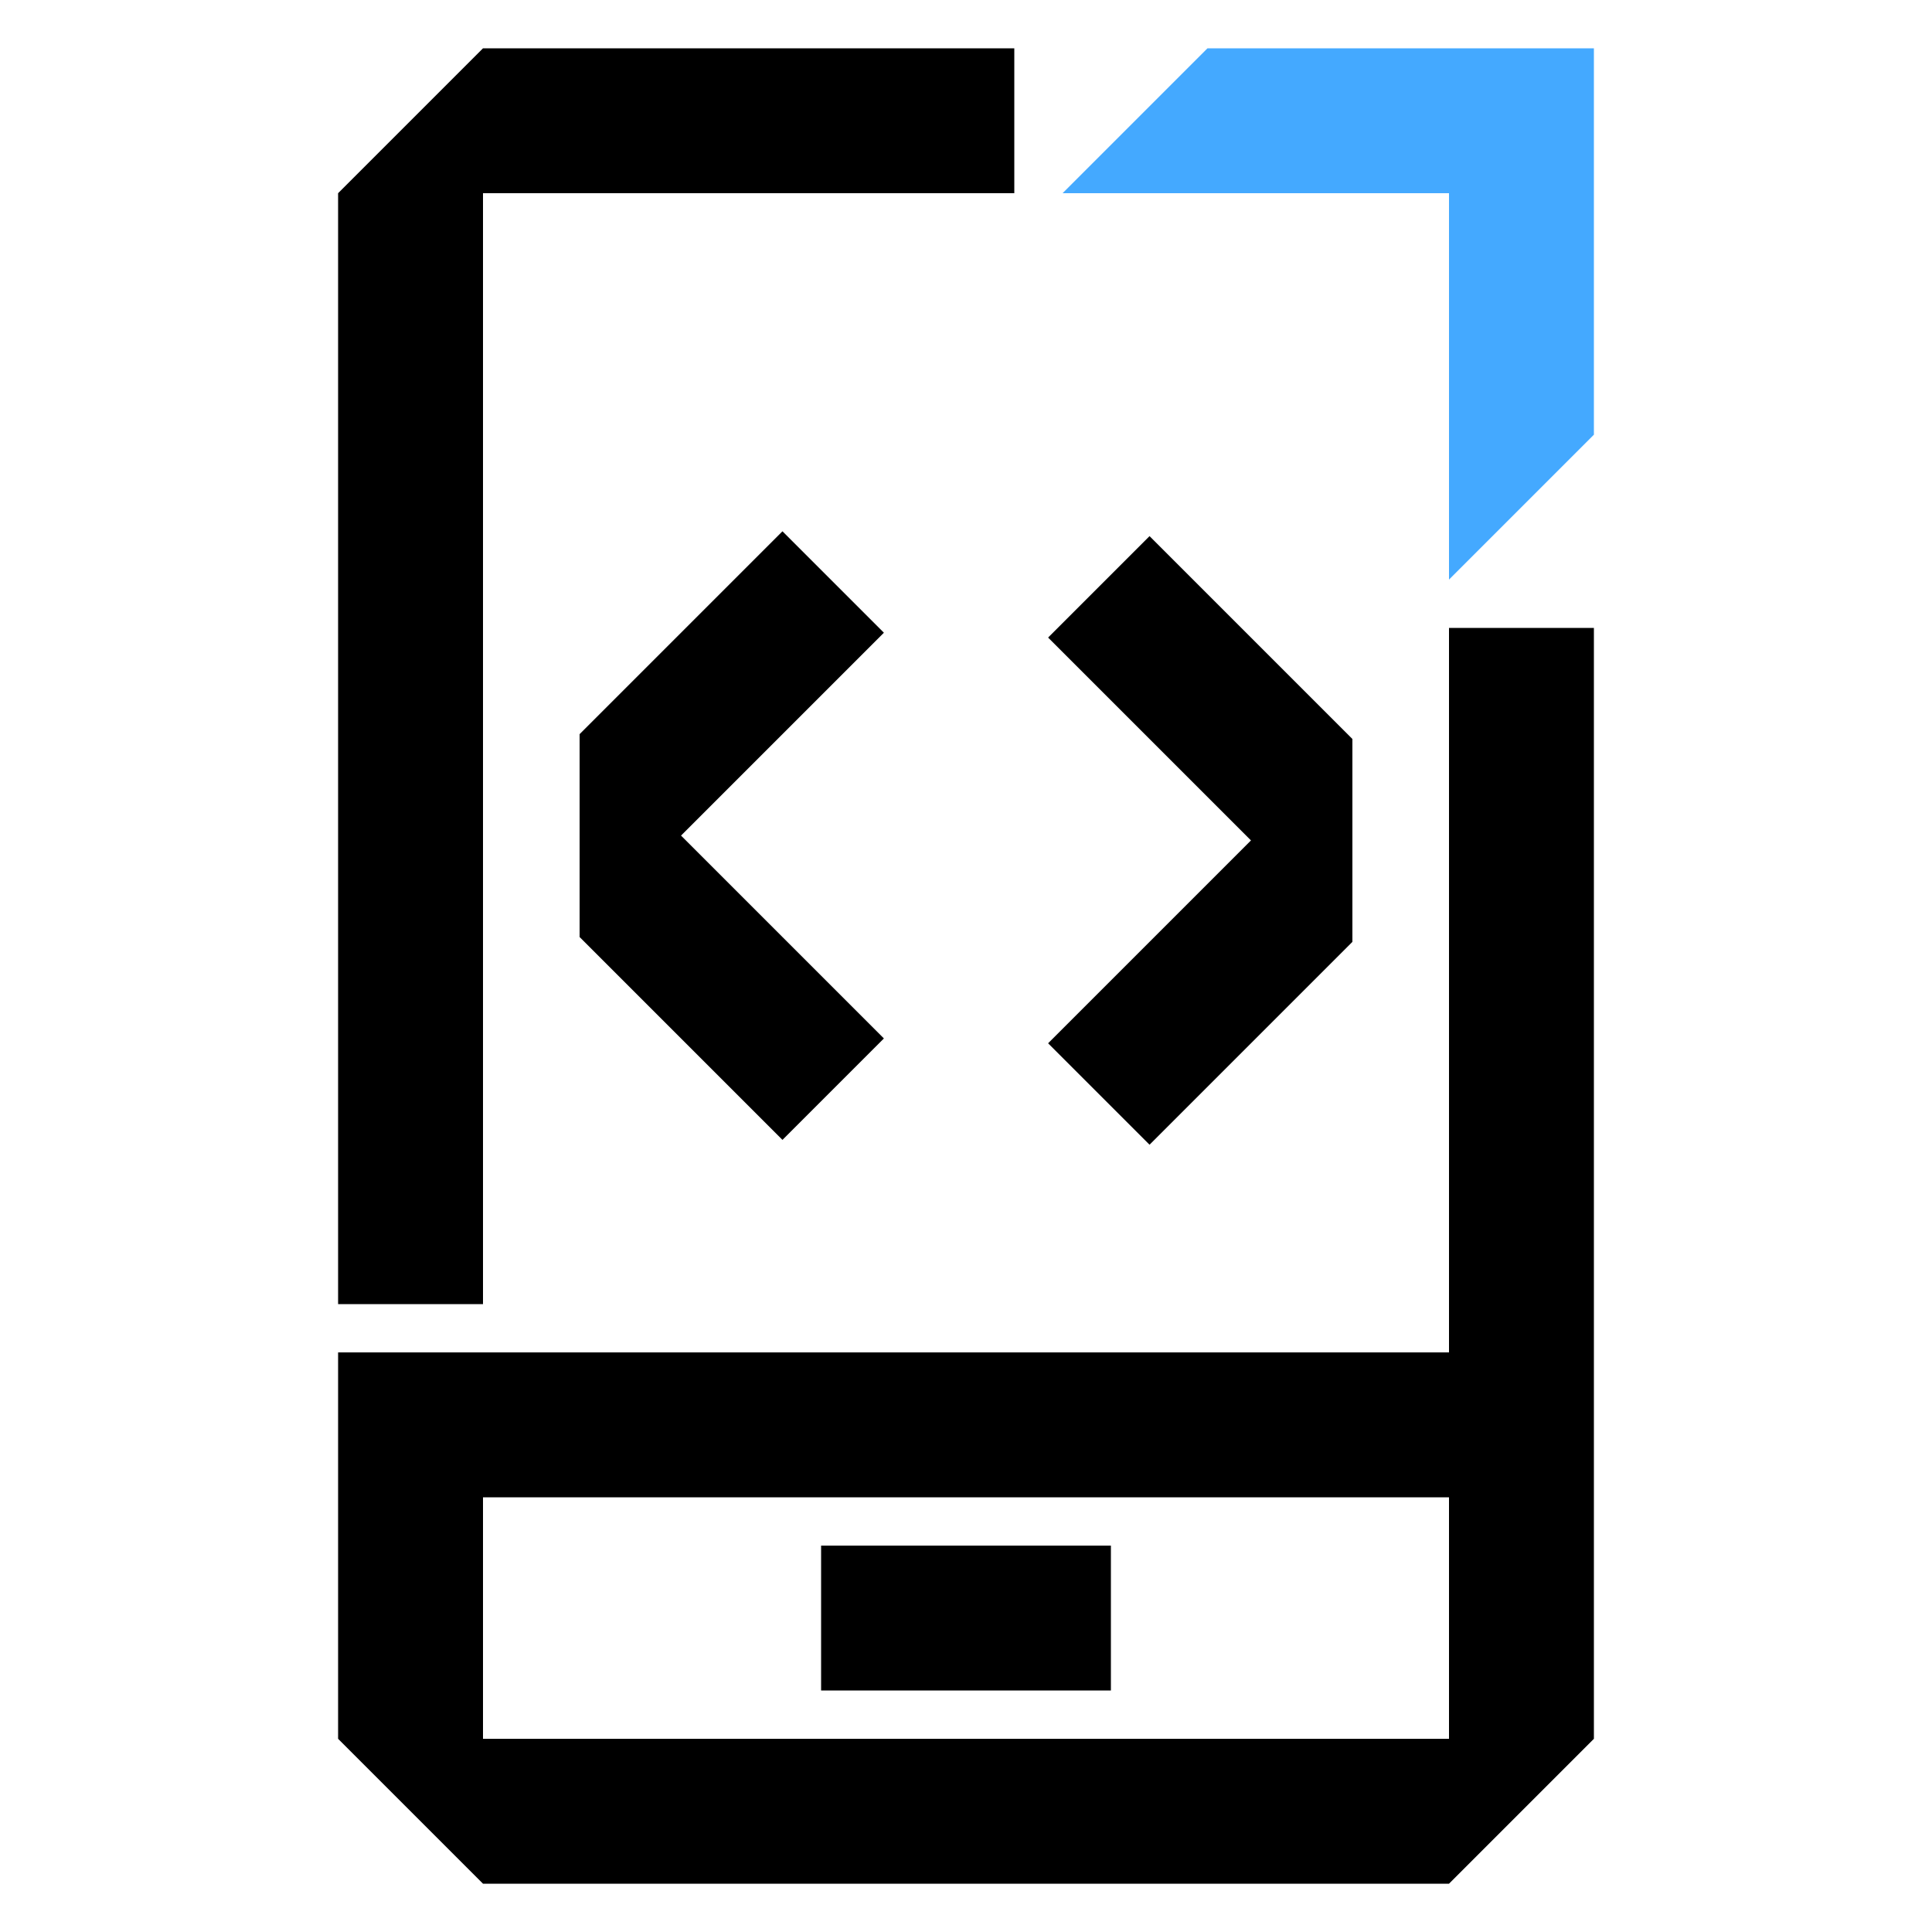 <?xml version="1.0" encoding="UTF-8"?>
<svg id="_圖層_1" data-name="圖層_1" xmlns="http://www.w3.org/2000/svg" version="1.1" viewBox="0 0 40 40">
  <!-- Generator: Adobe Illustrator 29.3.1, SVG Export Plug-In . SVG Version: 2.1.0 Build 151)  -->
  <defs>
    <style>
      .st0, .st1 {
        fill-rule: evenodd;
      }

      .st1 {
        fill: #44a9ff;
      }
    </style>
  </defs>
  <path class="st1" d="M33,1h-8l-3,3h8v8l3-3V1Z"/>
  <path d="M10,1h11v3h-11v23h-3V4l3-3Z"/>
  <path d="M23,32h-6v3h6v-3Z"/>
  <path class="st0" d="M30,28v-15h3v23l-3,3H10l-3-3v-8h23ZM10,36h20v-5H10v5Z"/>
  <path d="M12,15.2v4.2l4.2,4.2,2.1-2.1-4.2-4.2,4.2-4.2-2.1-2.1-4.2,4.2Z"/>
  <path d="M28,19.5v-4.2l-4.2-4.2-2.1,2.1,4.2,4.2-4.2,4.2,2.1,2.1,4.2-4.2Z"/>
</svg>